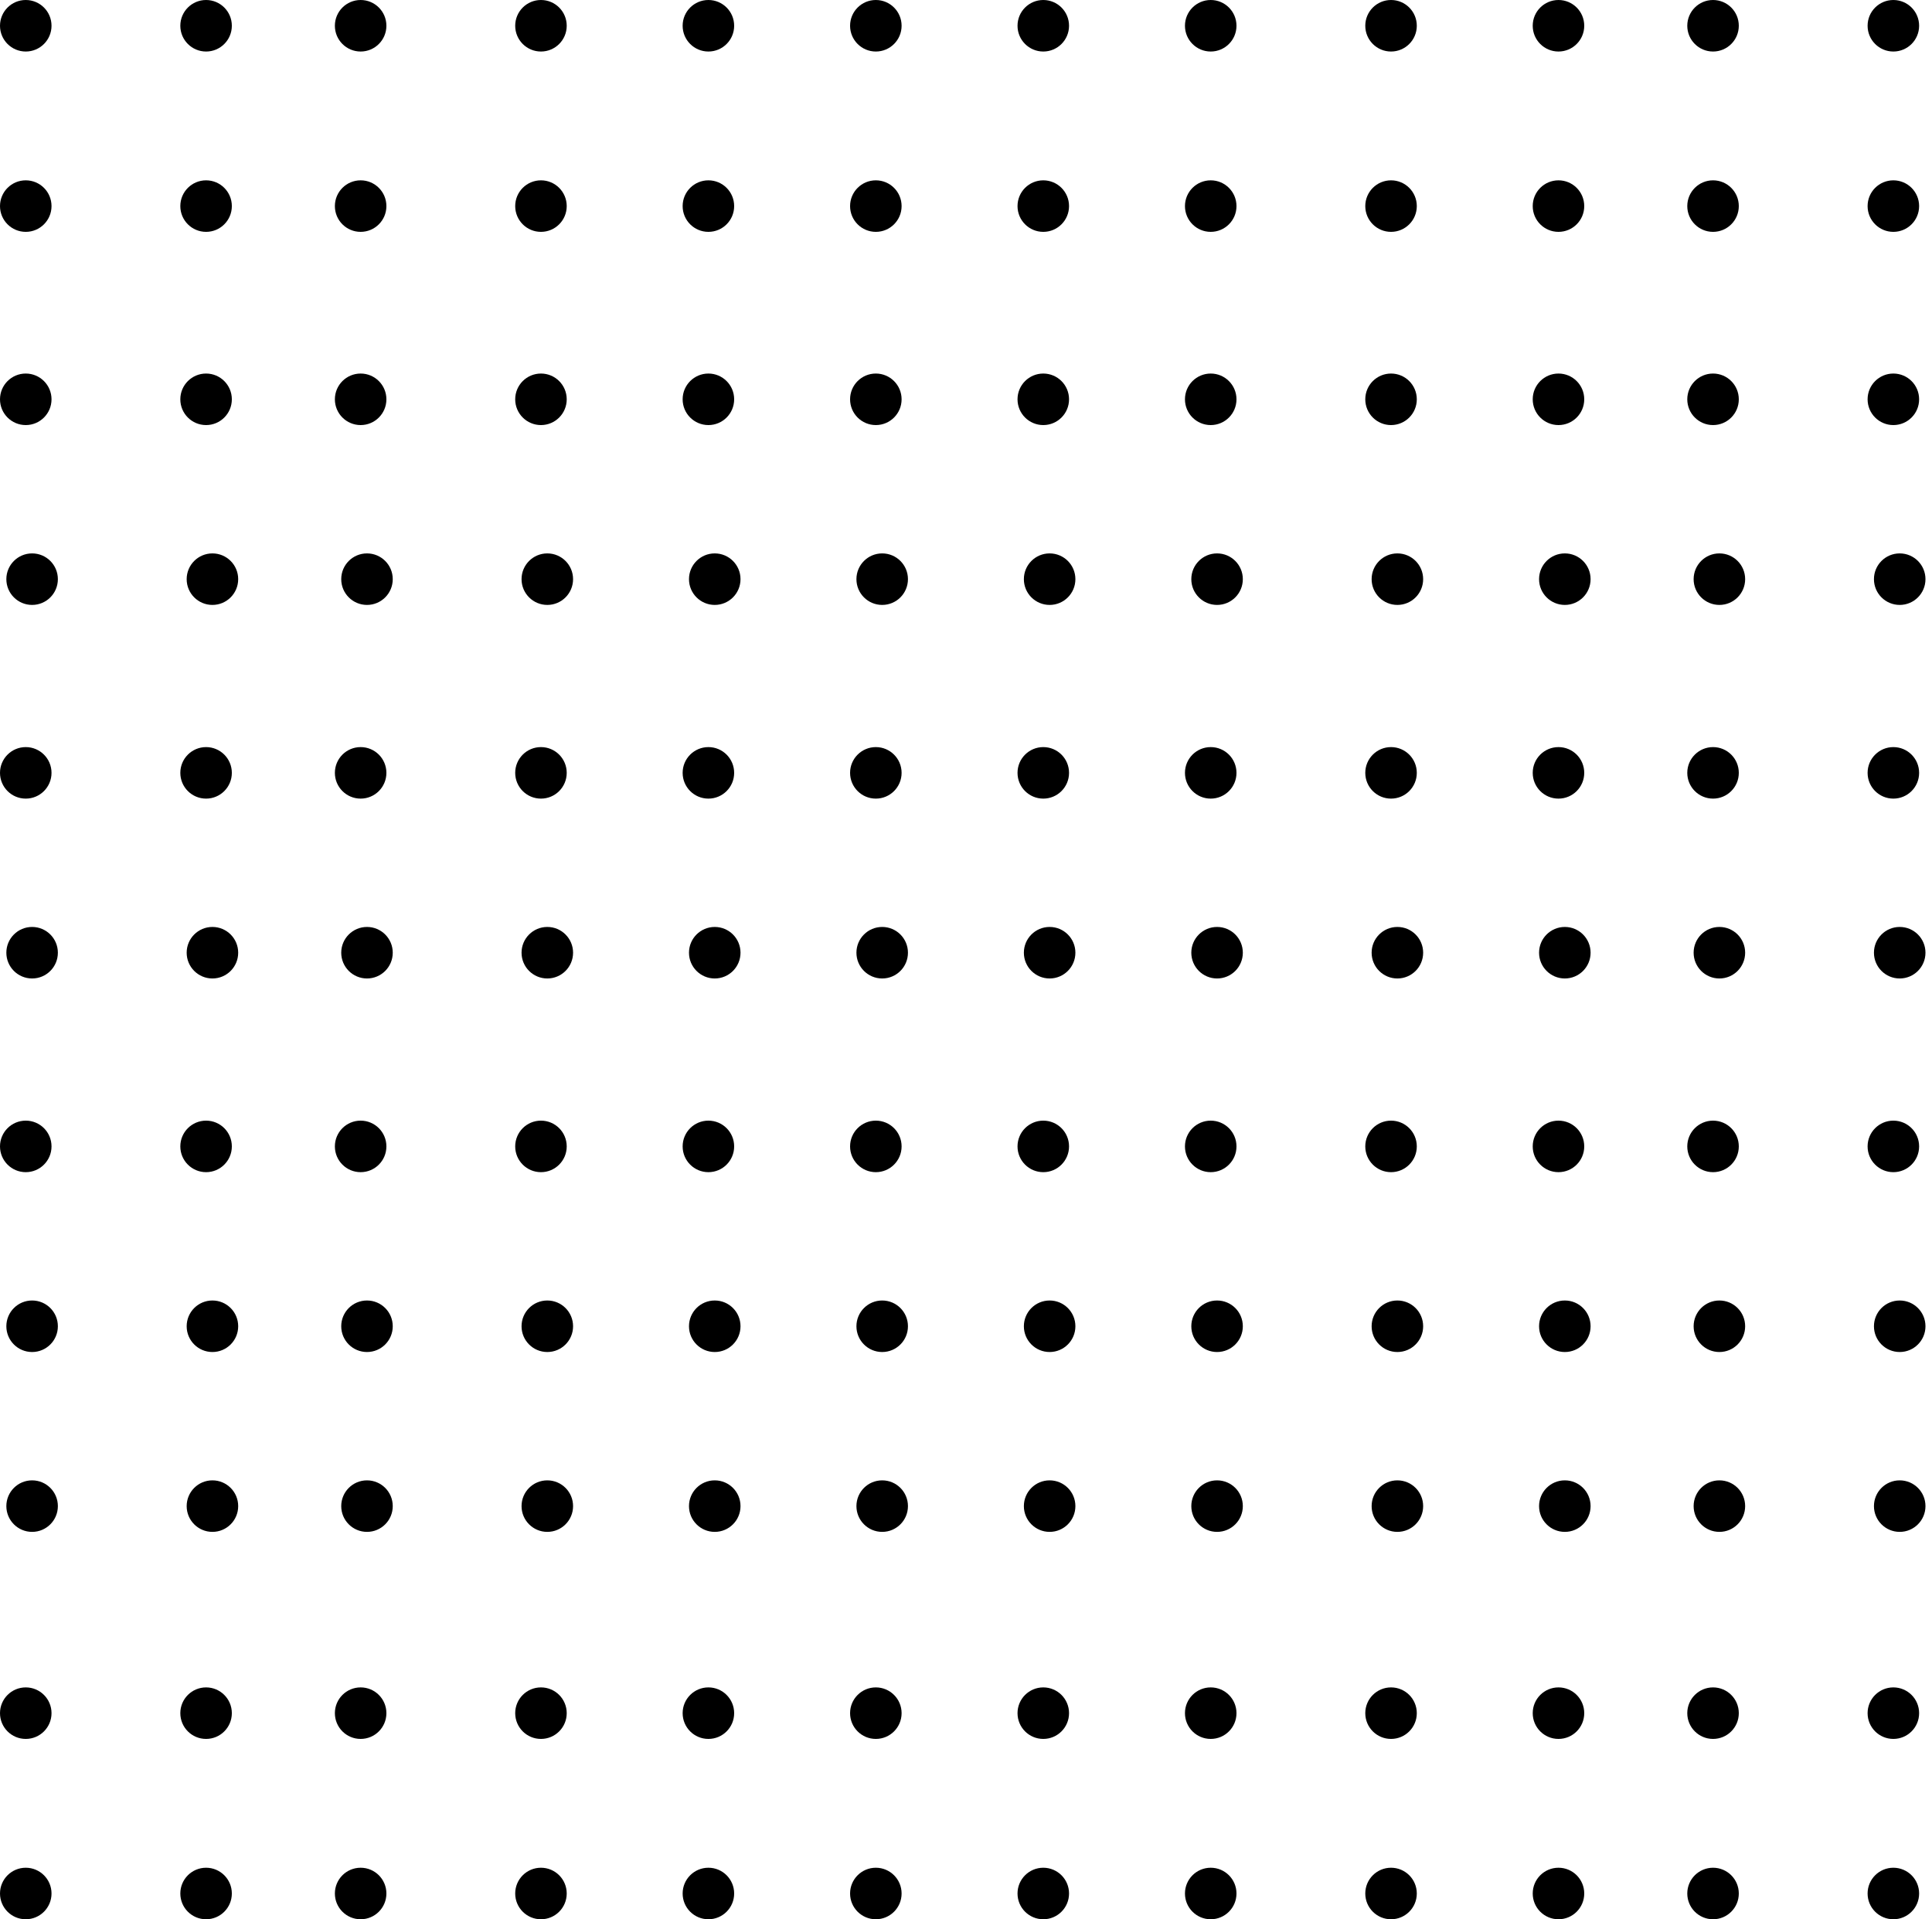 <svg width="150" height="149" viewBox="0 0 150 149" fill="none" xmlns="http://www.w3.org/2000/svg">
<g id="Group 4">
<path id="Ellipse 2" d="M2 91C3.105 91 4 90.105 4 89C4 87.895 3.105 87 2 87C0.895 87 0 87.895 0 89C0 90.105 0.895 91 2 91Z" fill="black"/>
<path id="Ellipse 83" d="M2 33C3.105 33 4 32.105 4 31C4 29.895 3.105 29 2 29C0.895 29 0 29.895 0 31C0 32.105 0.895 33 2 33Z" fill="black"/>
<path id="Ellipse 120" d="M2 4C3.105 4 4 3.105 4 2C4 0.895 3.105 0 2 0C0.895 0 0 0.895 0 2C0 3.105 0.895 4 2 4Z" fill="black"/>
<path id="Ellipse 25" d="M2.493 104.963C3.598 104.963 4.493 104.068 4.493 102.963C4.493 101.858 3.598 100.963 2.493 100.963C1.388 100.963 0.493 101.858 0.493 102.963C0.493 104.068 1.388 104.963 2.493 104.963Z" fill="black"/>
<path id="Ellipse 84" d="M2.493 46.963C3.598 46.963 4.493 46.068 4.493 44.963C4.493 43.858 3.598 42.963 2.493 42.963C1.388 42.963 0.493 43.858 0.493 44.963C0.493 46.068 1.388 46.963 2.493 46.963Z" fill="black"/>
<path id="Ellipse 121" d="M2 18C3.105 18 4 17.105 4 16C4 14.895 3.105 14 2 14C0.895 14 0 14.895 0 16C0 17.105 0.895 18 2 18Z" fill="black"/>
<path id="Ellipse 37" d="M2.493 118.926C3.598 118.926 4.493 118.031 4.493 116.926C4.493 115.821 3.598 114.926 2.493 114.926C1.388 114.926 0.493 115.821 0.493 116.926C0.493 118.031 1.388 118.926 2.493 118.926Z" fill="black"/>
<path id="Ellipse 85" d="M2 62C3.105 62 4 61.105 4 60C4 58.895 3.105 58 2 58C0.895 58 0 58.895 0 60C0 61.105 0.895 62 2 62Z" fill="black"/>
<path id="Ellipse 49" d="M2 135C3.105 135 4 134.105 4 133C4 131.895 3.105 131 2 131C0.895 131 0 131.895 0 133C0 134.105 0.895 135 2 135Z" fill="black"/>
<path id="Ellipse 133" d="M2 149C3.105 149 4 148.105 4 147C4 145.895 3.105 145 2 145C0.895 145 0 145.895 0 147C0 148.105 0.895 149 2 149Z" fill="black"/>
<path id="Ellipse 86" d="M2.493 75.963C3.598 75.963 4.493 75.068 4.493 73.963C4.493 72.858 3.598 71.963 2.493 71.963C1.388 71.963 0.493 72.858 0.493 73.963C0.493 75.068 1.388 75.963 2.493 75.963Z" fill="black"/>
<path id="Ellipse 9" d="M55 91C56.105 91 57 90.105 57 89C57 87.895 56.105 87 55 87C53.895 87 53 87.895 53 89C53 90.105 53.895 91 55 91Z" fill="black"/>
<path id="Ellipse 50" d="M55 33C56.105 33 57 32.105 57 31C57 29.895 56.105 29 55 29C53.895 29 53 29.895 53 31C53 32.105 53.895 33 55 33Z" fill="black"/>
<path id="Ellipse 98" d="M55 4C56.105 4 57 3.105 57 2C57 0.895 56.105 0 55 0C53.895 0 53 0.895 53 2C53 3.105 53.895 4 55 4Z" fill="black"/>
<path id="Ellipse 21" d="M55.493 104.963C56.598 104.963 57.493 104.068 57.493 102.963C57.493 101.858 56.598 100.963 55.493 100.963C54.388 100.963 53.493 101.858 53.493 102.963C53.493 104.068 54.388 104.963 55.493 104.963Z" fill="black"/>
<path id="Ellipse 58" d="M55.493 46.963C56.598 46.963 57.493 46.068 57.493 44.963C57.493 43.858 56.598 42.963 55.493 42.963C54.388 42.963 53.493 43.858 53.493 44.963C53.493 46.068 54.388 46.963 55.493 46.963Z" fill="black"/>
<path id="Ellipse 109" d="M55 18C56.105 18 57 17.105 57 16C57 14.895 56.105 14 55 14C53.895 14 53 14.895 53 16C53 17.105 53.895 18 55 18Z" fill="black"/>
<path id="Ellipse 33" d="M55.493 118.926C56.598 118.926 57.493 118.031 57.493 116.926C57.493 115.821 56.598 114.926 55.493 114.926C54.388 114.926 53.493 115.821 53.493 116.926C53.493 118.031 54.388 118.926 55.493 118.926Z" fill="black"/>
<path id="Ellipse 70" d="M55 62C56.105 62 57 61.105 57 60C57 58.895 56.105 58 55 58C53.895 58 53 58.895 53 60C53 61.105 53.895 62 55 62Z" fill="black"/>
<path id="Ellipse 45" d="M55 135C56.105 135 57 134.105 57 133C57 131.895 56.105 131 55 131C53.895 131 53 131.895 53 133C53 134.105 53.895 135 55 135Z" fill="black"/>
<path id="Ellipse 129" d="M55 149C56.105 149 57 148.105 57 147C57 145.895 56.105 145 55 145C53.895 145 53 145.895 53 147C53 148.105 53.895 149 55 149Z" fill="black"/>
<path id="Ellipse 87" d="M55.493 75.963C56.598 75.963 57.493 75.068 57.493 73.963C57.493 72.858 56.598 71.963 55.493 71.963C54.388 71.963 53.493 72.858 53.493 73.963C53.493 75.068 54.388 75.963 55.493 75.963Z" fill="black"/>
<path id="Ellipse 13" d="M108 91C109.105 91 110 90.105 110 89C110 87.895 109.105 87 108 87C106.895 87 106 87.895 106 89C106 90.105 106.895 91 108 91Z" fill="black"/>
<path id="Ellipse 51" d="M108 33C109.105 33 110 32.105 110 31C110 29.895 109.105 29 108 29C106.895 29 106 29.895 106 31C106 32.105 106.895 33 108 33Z" fill="black"/>
<path id="Ellipse 99" d="M108 4C109.105 4 110 3.105 110 2C110 0.895 109.105 0 108 0C106.895 0 106 0.895 106 2C106 3.105 106.895 4 108 4Z" fill="black"/>
<path id="Ellipse 17" d="M108.493 104.963C109.598 104.963 110.493 104.068 110.493 102.963C110.493 101.858 109.598 100.963 108.493 100.963C107.388 100.963 106.493 101.858 106.493 102.963C106.493 104.068 107.388 104.963 108.493 104.963Z" fill="black"/>
<path id="Ellipse 59" d="M108.493 46.963C109.598 46.963 110.493 46.068 110.493 44.963C110.493 43.858 109.598 42.963 108.493 42.963C107.388 42.963 106.493 43.858 106.493 44.963C106.493 46.068 107.388 46.963 108.493 46.963Z" fill="black"/>
<path id="Ellipse 110" d="M108 18C109.105 18 110 17.105 110 16C110 14.895 109.105 14 108 14C106.895 14 106 14.895 106 16C106 17.105 106.895 18 108 18Z" fill="black"/>
<path id="Ellipse 29" d="M108.493 118.926C109.598 118.926 110.493 118.031 110.493 116.926C110.493 115.821 109.598 114.926 108.493 114.926C107.388 114.926 106.493 115.821 106.493 116.926C106.493 118.031 107.388 118.926 108.493 118.926Z" fill="black"/>
<path id="Ellipse 71" d="M108 62C109.105 62 110 61.105 110 60C110 58.895 109.105 58 108 58C106.895 58 106 58.895 106 60C106 61.105 106.895 62 108 62Z" fill="black"/>
<path id="Ellipse 41" d="M108 135C109.105 135 110 134.105 110 133C110 131.895 109.105 131 108 131C106.895 131 106 131.895 106 133C106 134.105 106.895 135 108 135Z" fill="black"/>
<path id="Ellipse 125" d="M108 149C109.105 149 110 148.105 110 147C110 145.895 109.105 145 108 145C106.895 145 106 145.895 106 147C106 148.105 106.895 149 108 149Z" fill="black"/>
<path id="Ellipse 88" d="M108.493 75.963C109.598 75.963 110.493 75.068 110.493 73.963C110.493 72.858 109.598 71.963 108.493 71.963C107.388 71.963 106.493 72.858 106.493 73.963C106.493 75.068 107.388 75.963 108.493 75.963Z" fill="black"/>
<path id="Ellipse 5" d="M28 91C29.105 91 30 90.105 30 89C30 87.895 29.105 87 28 87C26.895 87 26 87.895 26 89C26 90.105 26.895 91 28 91Z" fill="black"/>
<path id="Ellipse 68" d="M28 33C29.105 33 30 32.105 30 31C30 29.895 29.105 29 28 29C26.895 29 26 29.895 26 31C26 32.105 26.895 33 28 33Z" fill="black"/>
<path id="Ellipse 100" d="M28 4C29.105 4 30 3.105 30 2C30 0.895 29.105 0 28 0C26.895 0 26 0.895 26 2C26 3.105 26.895 4 28 4Z" fill="black"/>
<path id="Ellipse 23" d="M28.493 104.963C29.598 104.963 30.493 104.068 30.493 102.963C30.493 101.858 29.598 100.963 28.493 100.963C27.388 100.963 26.493 101.858 26.493 102.963C26.493 104.068 27.388 104.963 28.493 104.963Z" fill="black"/>
<path id="Ellipse 69" d="M28.493 46.963C29.598 46.963 30.493 46.068 30.493 44.963C30.493 43.858 29.598 42.963 28.493 42.963C27.388 42.963 26.493 43.858 26.493 44.963C26.493 46.068 27.388 46.963 28.493 46.963Z" fill="black"/>
<path id="Ellipse 111" d="M28 18C29.105 18 30 17.105 30 16C30 14.895 29.105 14 28 14C26.895 14 26 14.895 26 16C26 17.105 26.895 18 28 18Z" fill="black"/>
<path id="Ellipse 35" d="M28.493 118.926C29.598 118.926 30.493 118.031 30.493 116.926C30.493 115.821 29.598 114.926 28.493 114.926C27.388 114.926 26.493 115.821 26.493 116.926C26.493 118.031 27.388 118.926 28.493 118.926Z" fill="black"/>
<path id="Ellipse 72" d="M28 62C29.105 62 30 61.105 30 60C30 58.895 29.105 58 28 58C26.895 58 26 58.895 26 60C26 61.105 26.895 62 28 62Z" fill="black"/>
<path id="Ellipse 47" d="M28 135C29.105 135 30 134.105 30 133C30 131.895 29.105 131 28 131C26.895 131 26 131.895 26 133C26 134.105 26.895 135 28 135Z" fill="black"/>
<path id="Ellipse 131" d="M28 149C29.105 149 30 148.105 30 147C30 145.895 29.105 145 28 145C26.895 145 26 145.895 26 147C26 148.105 26.895 149 28 149Z" fill="black"/>
<path id="Ellipse 89" d="M28.493 75.963C29.598 75.963 30.493 75.068 30.493 73.963C30.493 72.858 29.598 71.963 28.493 71.963C27.388 71.963 26.493 72.858 26.493 73.963C26.493 75.068 27.388 75.963 28.493 75.963Z" fill="black"/>
<path id="Ellipse 7" d="M81 91C82.105 91 83 90.105 83 89C83 87.895 82.105 87 81 87C79.895 87 79 87.895 79 89C79 90.105 79.895 91 81 91Z" fill="black"/>
<path id="Ellipse 52" d="M81 33C82.105 33 83 32.105 83 31C83 29.895 82.105 29 81 29C79.895 29 79 29.895 79 31C79 32.105 79.895 33 81 33Z" fill="black"/>
<path id="Ellipse 101" d="M81 4C82.105 4 83 3.105 83 2C83 0.895 82.105 0 81 0C79.895 0 79 0.895 79 2C79 3.105 79.895 4 81 4Z" fill="black"/>
<path id="Ellipse 19" d="M81.493 104.963C82.598 104.963 83.493 104.068 83.493 102.963C83.493 101.858 82.598 100.963 81.493 100.963C80.388 100.963 79.493 101.858 79.493 102.963C79.493 104.068 80.388 104.963 81.493 104.963Z" fill="black"/>
<path id="Ellipse 60" d="M81.493 46.963C82.598 46.963 83.493 46.068 83.493 44.963C83.493 43.858 82.598 42.963 81.493 42.963C80.388 42.963 79.493 43.858 79.493 44.963C79.493 46.068 80.388 46.963 81.493 46.963Z" fill="black"/>
<path id="Ellipse 112" d="M81 18C82.105 18 83 17.105 83 16C83 14.895 82.105 14 81 14C79.895 14 79 14.895 79 16C79 17.105 79.895 18 81 18Z" fill="black"/>
<path id="Ellipse 31" d="M81.493 118.926C82.598 118.926 83.493 118.031 83.493 116.926C83.493 115.821 82.598 114.926 81.493 114.926C80.388 114.926 79.493 115.821 79.493 116.926C79.493 118.031 80.388 118.926 81.493 118.926Z" fill="black"/>
<path id="Ellipse 73" d="M81 62C82.105 62 83 61.105 83 60C83 58.895 82.105 58 81 58C79.895 58 79 58.895 79 60C79 61.105 79.895 62 81 62Z" fill="black"/>
<path id="Ellipse 43" d="M81 135C82.105 135 83 134.105 83 133C83 131.895 82.105 131 81 131C79.895 131 79 131.895 79 133C79 134.105 79.895 135 81 135Z" fill="black"/>
<path id="Ellipse 127" d="M81 149C82.105 149 83 148.105 83 147C83 145.895 82.105 145 81 145C79.895 145 79 145.895 79 147C79 148.105 79.895 149 81 149Z" fill="black"/>
<path id="Ellipse 90" d="M81.493 75.963C82.598 75.963 83.493 75.068 83.493 73.963C83.493 72.858 82.598 71.963 81.493 71.963C80.388 71.963 79.493 72.858 79.493 73.963C79.493 75.068 80.388 75.963 81.493 75.963Z" fill="black"/>
<path id="Ellipse 11" d="M133 91C134.105 91 135 90.105 135 89C135 87.895 134.105 87 133 87C131.895 87 131 87.895 131 89C131 90.105 131.895 91 133 91Z" fill="black"/>
<path id="Ellipse 53" d="M133 33C134.105 33 135 32.105 135 31C135 29.895 134.105 29 133 29C131.895 29 131 29.895 131 31C131 32.105 131.895 33 133 33Z" fill="black"/>
<path id="Ellipse 102" d="M133 4C134.105 4 135 3.105 135 2C135 0.895 134.105 0 133 0C131.895 0 131 0.895 131 2C131 3.105 131.895 4 133 4Z" fill="black"/>
<path id="Ellipse 15" d="M133.493 104.963C134.598 104.963 135.493 104.068 135.493 102.963C135.493 101.858 134.598 100.963 133.493 100.963C132.388 100.963 131.493 101.858 131.493 102.963C131.493 104.068 132.388 104.963 133.493 104.963Z" fill="black"/>
<path id="Ellipse 61" d="M133.493 46.963C134.598 46.963 135.493 46.068 135.493 44.963C135.493 43.858 134.598 42.963 133.493 42.963C132.388 42.963 131.493 43.858 131.493 44.963C131.493 46.068 132.388 46.963 133.493 46.963Z" fill="black"/>
<path id="Ellipse 113" d="M133 18C134.105 18 135 17.105 135 16C135 14.895 134.105 14 133 14C131.895 14 131 14.895 131 16C131 17.105 131.895 18 133 18Z" fill="black"/>
<path id="Ellipse 27" d="M133.493 118.926C134.598 118.926 135.493 118.031 135.493 116.926C135.493 115.821 134.598 114.926 133.493 114.926C132.388 114.926 131.493 115.821 131.493 116.926C131.493 118.031 132.388 118.926 133.493 118.926Z" fill="black"/>
<path id="Ellipse 74" d="M133 62C134.105 62 135 61.105 135 60C135 58.895 134.105 58 133 58C131.895 58 131 58.895 131 60C131 61.105 131.895 62 133 62Z" fill="black"/>
<path id="Ellipse 39" d="M133 135C134.105 135 135 134.105 135 133C135 131.895 134.105 131 133 131C131.895 131 131 131.895 131 133C131 134.105 131.895 135 133 135Z" fill="black"/>
<path id="Ellipse 123" d="M133 149C134.105 149 135 148.105 135 147C135 145.895 134.105 145 133 145C131.895 145 131 145.895 131 147C131 148.105 131.895 149 133 149Z" fill="black"/>
<path id="Ellipse 91" d="M133.493 75.963C134.598 75.963 135.493 75.068 135.493 73.963C135.493 72.858 134.598 71.963 133.493 71.963C132.388 71.963 131.493 72.858 131.493 73.963C131.493 75.068 132.388 75.963 133.493 75.963Z" fill="black"/>
<path id="Ellipse 3" d="M16 91C17.105 91 18 90.105 18 89C18 87.895 17.105 87 16 87C14.895 87 14 87.895 14 89C14 90.105 14.895 91 16 91Z" fill="black"/>
<path id="Ellipse 75" d="M16 33C17.105 33 18 32.105 18 31C18 29.895 17.105 29 16 29C14.895 29 14 29.895 14 31C14 32.105 14.895 33 16 33Z" fill="black"/>
<path id="Ellipse 108" d="M16 4C17.105 4 18 3.105 18 2C18 0.895 17.105 0 16 0C14.895 0 14 0.895 14 2C14 3.105 14.895 4 16 4Z" fill="black"/>
<path id="Ellipse 24" d="M16.493 104.963C17.598 104.963 18.493 104.068 18.493 102.963C18.493 101.858 17.598 100.963 16.493 100.963C15.388 100.963 14.493 101.858 14.493 102.963C14.493 104.068 15.388 104.963 16.493 104.963Z" fill="black"/>
<path id="Ellipse 76" d="M16.493 46.963C17.598 46.963 18.493 46.068 18.493 44.963C18.493 43.858 17.598 42.963 16.493 42.963C15.388 42.963 14.493 43.858 14.493 44.963C14.493 46.068 15.388 46.963 16.493 46.963Z" fill="black"/>
<path id="Ellipse 114" d="M16 18C17.105 18 18 17.105 18 16C18 14.895 17.105 14 16 14C14.895 14 14 14.895 14 16C14 17.105 14.895 18 16 18Z" fill="black"/>
<path id="Ellipse 36" d="M16.493 118.926C17.598 118.926 18.493 118.031 18.493 116.926C18.493 115.821 17.598 114.926 16.493 114.926C15.388 114.926 14.493 115.821 14.493 116.926C14.493 118.031 15.388 118.926 16.493 118.926Z" fill="black"/>
<path id="Ellipse 77" d="M16 62C17.105 62 18 61.105 18 60C18 58.895 17.105 58 16 58C14.895 58 14 58.895 14 60C14 61.105 14.895 62 16 62Z" fill="black"/>
<path id="Ellipse 48" d="M16 135C17.105 135 18 134.105 18 133C18 131.895 17.105 131 16 131C14.895 131 14 131.895 14 133C14 134.105 14.895 135 16 135Z" fill="black"/>
<path id="Ellipse 132" d="M16 149C17.105 149 18 148.105 18 147C18 145.895 17.105 145 16 145C14.895 145 14 145.895 14 147C14 148.105 14.895 149 16 149Z" fill="black"/>
<path id="Ellipse 92" d="M16.493 75.963C17.598 75.963 18.493 75.068 18.493 73.963C18.493 72.858 17.598 71.963 16.493 71.963C15.388 71.963 14.493 72.858 14.493 73.963C14.493 75.068 15.388 75.963 16.493 75.963Z" fill="black"/>
<path id="Ellipse 8" d="M68 91C69.105 91 70 90.105 70 89C70 87.895 69.105 87 68 87C66.895 87 66 87.895 66 89C66 90.105 66.895 91 68 91Z" fill="black"/>
<path id="Ellipse 54" d="M68 33C69.105 33 70 32.105 70 31C70 29.895 69.105 29 68 29C66.895 29 66 29.895 66 31C66 32.105 66.895 33 68 33Z" fill="black"/>
<path id="Ellipse 103" d="M68 4C69.105 4 70 3.105 70 2C70 0.895 69.105 0 68 0C66.895 0 66 0.895 66 2C66 3.105 66.895 4 68 4Z" fill="black"/>
<path id="Ellipse 20" d="M68.493 104.963C69.598 104.963 70.493 104.068 70.493 102.963C70.493 101.858 69.598 100.963 68.493 100.963C67.388 100.963 66.493 101.858 66.493 102.963C66.493 104.068 67.388 104.963 68.493 104.963Z" fill="black"/>
<path id="Ellipse 62" d="M68.493 46.963C69.598 46.963 70.493 46.068 70.493 44.963C70.493 43.858 69.598 42.963 68.493 42.963C67.388 42.963 66.493 43.858 66.493 44.963C66.493 46.068 67.388 46.963 68.493 46.963Z" fill="black"/>
<path id="Ellipse 115" d="M68 18C69.105 18 70 17.105 70 16C70 14.895 69.105 14 68 14C66.895 14 66 14.895 66 16C66 17.105 66.895 18 68 18Z" fill="black"/>
<path id="Ellipse 32" d="M68.493 118.926C69.598 118.926 70.493 118.031 70.493 116.926C70.493 115.821 69.598 114.926 68.493 114.926C67.388 114.926 66.493 115.821 66.493 116.926C66.493 118.031 67.388 118.926 68.493 118.926Z" fill="black"/>
<path id="Ellipse 78" d="M68 62C69.105 62 70 61.105 70 60C70 58.895 69.105 58 68 58C66.895 58 66 58.895 66 60C66 61.105 66.895 62 68 62Z" fill="black"/>
<path id="Ellipse 44" d="M68 135C69.105 135 70 134.105 70 133C70 131.895 69.105 131 68 131C66.895 131 66 131.895 66 133C66 134.105 66.895 135 68 135Z" fill="black"/>
<path id="Ellipse 128" d="M68 149C69.105 149 70 148.105 70 147C70 145.895 69.105 145 68 145C66.895 145 66 145.895 66 147C66 148.105 66.895 149 68 149Z" fill="black"/>
<path id="Ellipse 93" d="M68.493 75.963C69.598 75.963 70.493 75.068 70.493 73.963C70.493 72.858 69.598 71.963 68.493 71.963C67.388 71.963 66.493 72.858 66.493 73.963C66.493 75.068 67.388 75.963 68.493 75.963Z" fill="black"/>
<path id="Ellipse 12" d="M121 91C122.105 91 123 90.105 123 89C123 87.895 122.105 87 121 87C119.895 87 119 87.895 119 89C119 90.105 119.895 91 121 91Z" fill="black"/>
<path id="Ellipse 55" d="M121 33C122.105 33 123 32.105 123 31C123 29.895 122.105 29 121 29C119.895 29 119 29.895 119 31C119 32.105 119.895 33 121 33Z" fill="black"/>
<path id="Ellipse 104" d="M121 4C122.105 4 123 3.105 123 2C123 0.895 122.105 0 121 0C119.895 0 119 0.895 119 2C119 3.105 119.895 4 121 4Z" fill="black"/>
<path id="Ellipse 16" d="M121.493 104.963C122.598 104.963 123.493 104.068 123.493 102.963C123.493 101.858 122.598 100.963 121.493 100.963C120.388 100.963 119.493 101.858 119.493 102.963C119.493 104.068 120.388 104.963 121.493 104.963Z" fill="black"/>
<path id="Ellipse 63" d="M121.493 46.963C122.598 46.963 123.493 46.068 123.493 44.963C123.493 43.858 122.598 42.963 121.493 42.963C120.388 42.963 119.493 43.858 119.493 44.963C119.493 46.068 120.388 46.963 121.493 46.963Z" fill="black"/>
<path id="Ellipse 116" d="M121 18C122.105 18 123 17.105 123 16C123 14.895 122.105 14 121 14C119.895 14 119 14.895 119 16C119 17.105 119.895 18 121 18Z" fill="black"/>
<path id="Ellipse 28" d="M121.493 118.926C122.598 118.926 123.493 118.031 123.493 116.926C123.493 115.821 122.598 114.926 121.493 114.926C120.388 114.926 119.493 115.821 119.493 116.926C119.493 118.031 120.388 118.926 121.493 118.926Z" fill="black"/>
<path id="Ellipse 79" d="M121 62C122.105 62 123 61.105 123 60C123 58.895 122.105 58 121 58C119.895 58 119 58.895 119 60C119 61.105 119.895 62 121 62Z" fill="black"/>
<path id="Ellipse 40" d="M121 135C122.105 135 123 134.105 123 133C123 131.895 122.105 131 121 131C119.895 131 119 131.895 119 133C119 134.105 119.895 135 121 135Z" fill="black"/>
<path id="Ellipse 124" d="M121 149C122.105 149 123 148.105 123 147C123 145.895 122.105 145 121 145C119.895 145 119 145.895 119 147C119 148.105 119.895 149 121 149Z" fill="black"/>
<path id="Ellipse 94" d="M121.493 75.963C122.598 75.963 123.493 75.068 123.493 73.963C123.493 72.858 122.598 71.963 121.493 71.963C120.388 71.963 119.493 72.858 119.493 73.963C119.493 75.068 120.388 75.963 121.493 75.963Z" fill="black"/>
<path id="Ellipse 4" d="M42 91C43.105 91 44 90.105 44 89C44 87.895 43.105 87 42 87C40.895 87 40 87.895 40 89C40 90.105 40.895 91 42 91Z" fill="black"/>
<path id="Ellipse 64" d="M42 33C43.105 33 44 32.105 44 31C44 29.895 43.105 29 42 29C40.895 29 40 29.895 40 31C40 32.105 40.895 33 42 33Z" fill="black"/>
<path id="Ellipse 105" d="M42 4C43.105 4 44 3.105 44 2C44 0.895 43.105 0 42 0C40.895 0 40 0.895 40 2C40 3.105 40.895 4 42 4Z" fill="black"/>
<path id="Ellipse 22" d="M42.493 104.963C43.598 104.963 44.493 104.068 44.493 102.963C44.493 101.858 43.598 100.963 42.493 100.963C41.388 100.963 40.493 101.858 40.493 102.963C40.493 104.068 41.388 104.963 42.493 104.963Z" fill="black"/>
<path id="Ellipse 65" d="M42.493 46.963C43.598 46.963 44.493 46.068 44.493 44.963C44.493 43.858 43.598 42.963 42.493 42.963C41.388 42.963 40.493 43.858 40.493 44.963C40.493 46.068 41.388 46.963 42.493 46.963Z" fill="black"/>
<path id="Ellipse 117" d="M42 18C43.105 18 44 17.105 44 16C44 14.895 43.105 14 42 14C40.895 14 40 14.895 40 16C40 17.105 40.895 18 42 18Z" fill="black"/>
<path id="Ellipse 34" d="M42.493 118.926C43.598 118.926 44.493 118.031 44.493 116.926C44.493 115.821 43.598 114.926 42.493 114.926C41.388 114.926 40.493 115.821 40.493 116.926C40.493 118.031 41.388 118.926 42.493 118.926Z" fill="black"/>
<path id="Ellipse 80" d="M42 62C43.105 62 44 61.105 44 60C44 58.895 43.105 58 42 58C40.895 58 40 58.895 40 60C40 61.105 40.895 62 42 62Z" fill="black"/>
<path id="Ellipse 46" d="M42 135C43.105 135 44 134.105 44 133C44 131.895 43.105 131 42 131C40.895 131 40 131.895 40 133C40 134.105 40.895 135 42 135Z" fill="black"/>
<path id="Ellipse 130" d="M42 149C43.105 149 44 148.105 44 147C44 145.895 43.105 145 42 145C40.895 145 40 145.895 40 147C40 148.105 40.895 149 42 149Z" fill="black"/>
<path id="Ellipse 95" d="M42.493 75.963C43.598 75.963 44.493 75.068 44.493 73.963C44.493 72.858 43.598 71.963 42.493 71.963C41.388 71.963 40.493 72.858 40.493 73.963C40.493 75.068 41.388 75.963 42.493 75.963Z" fill="black"/>
<path id="Ellipse 6" d="M94 91C95.105 91 96 90.105 96 89C96 87.895 95.105 87 94 87C92.895 87 92 87.895 92 89C92 90.105 92.895 91 94 91Z" fill="black"/>
<path id="Ellipse 56" d="M94 33C95.105 33 96 32.105 96 31C96 29.895 95.105 29 94 29C92.895 29 92 29.895 92 31C92 32.105 92.895 33 94 33Z" fill="black"/>
<path id="Ellipse 106" d="M94 4C95.105 4 96 3.105 96 2C96 0.895 95.105 0 94 0C92.895 0 92 0.895 92 2C92 3.105 92.895 4 94 4Z" fill="black"/>
<path id="Ellipse 18" d="M94.493 104.963C95.598 104.963 96.493 104.068 96.493 102.963C96.493 101.858 95.598 100.963 94.493 100.963C93.388 100.963 92.493 101.858 92.493 102.963C92.493 104.068 93.388 104.963 94.493 104.963Z" fill="black"/>
<path id="Ellipse 66" d="M94.493 46.963C95.598 46.963 96.493 46.068 96.493 44.963C96.493 43.858 95.598 42.963 94.493 42.963C93.388 42.963 92.493 43.858 92.493 44.963C92.493 46.068 93.388 46.963 94.493 46.963Z" fill="black"/>
<path id="Ellipse 118" d="M94 18C95.105 18 96 17.105 96 16C96 14.895 95.105 14 94 14C92.895 14 92 14.895 92 16C92 17.105 92.895 18 94 18Z" fill="black"/>
<path id="Ellipse 30" d="M94.493 118.926C95.598 118.926 96.493 118.031 96.493 116.926C96.493 115.821 95.598 114.926 94.493 114.926C93.388 114.926 92.493 115.821 92.493 116.926C92.493 118.031 93.388 118.926 94.493 118.926Z" fill="black"/>
<path id="Ellipse 81" d="M94 62C95.105 62 96 61.105 96 60C96 58.895 95.105 58 94 58C92.895 58 92 58.895 92 60C92 61.105 92.895 62 94 62Z" fill="black"/>
<path id="Ellipse 42" d="M94 135C95.105 135 96 134.105 96 133C96 131.895 95.105 131 94 131C92.895 131 92 131.895 92 133C92 134.105 92.895 135 94 135Z" fill="black"/>
<path id="Ellipse 126" d="M94 149C95.105 149 96 148.105 96 147C96 145.895 95.105 145 94 145C92.895 145 92 145.895 92 147C92 148.105 92.895 149 94 149Z" fill="black"/>
<path id="Ellipse 96" d="M94.493 75.963C95.598 75.963 96.493 75.068 96.493 73.963C96.493 72.858 95.598 71.963 94.493 71.963C93.388 71.963 92.493 72.858 92.493 73.963C92.493 75.068 93.388 75.963 94.493 75.963Z" fill="black"/>
<path id="Ellipse 10" d="M147 91C148.105 91 149 90.105 149 89C149 87.895 148.105 87 147 87C145.895 87 145 87.895 145 89C145 90.105 145.895 91 147 91Z" fill="black"/>
<path id="Ellipse 57" d="M147 33C148.105 33 149 32.105 149 31C149 29.895 148.105 29 147 29C145.895 29 145 29.895 145 31C145 32.105 145.895 33 147 33Z" fill="black"/>
<path id="Ellipse 107" d="M147 4C148.105 4 149 3.105 149 2C149 0.895 148.105 0 147 0C145.895 0 145 0.895 145 2C145 3.105 145.895 4 147 4Z" fill="black"/>
<path id="Ellipse 14" d="M147.493 104.963C148.598 104.963 149.493 104.068 149.493 102.963C149.493 101.858 148.598 100.963 147.493 100.963C146.388 100.963 145.493 101.858 145.493 102.963C145.493 104.068 146.388 104.963 147.493 104.963Z" fill="black"/>
<path id="Ellipse 67" d="M147.493 46.963C148.598 46.963 149.493 46.068 149.493 44.963C149.493 43.858 148.598 42.963 147.493 42.963C146.388 42.963 145.493 43.858 145.493 44.963C145.493 46.068 146.388 46.963 147.493 46.963Z" fill="black"/>
<path id="Ellipse 119" d="M147 18C148.105 18 149 17.105 149 16C149 14.895 148.105 14 147 14C145.895 14 145 14.895 145 16C145 17.105 145.895 18 147 18Z" fill="black"/>
<path id="Ellipse 26" d="M147.493 118.926C148.598 118.926 149.493 118.031 149.493 116.926C149.493 115.821 148.598 114.926 147.493 114.926C146.388 114.926 145.493 115.821 145.493 116.926C145.493 118.031 146.388 118.926 147.493 118.926Z" fill="black"/>
<path id="Ellipse 82" d="M147 62C148.105 62 149 61.105 149 60C149 58.895 148.105 58 147 58C145.895 58 145 58.895 145 60C145 61.105 145.895 62 147 62Z" fill="black"/>
<path id="Ellipse 38" d="M147 135C148.105 135 149 134.105 149 133C149 131.895 148.105 131 147 131C145.895 131 145 131.895 145 133C145 134.105 145.895 135 147 135Z" fill="black"/>
<path id="Ellipse 122" d="M147 149C148.105 149 149 148.105 149 147C149 145.895 148.105 145 147 145C145.895 145 145 145.895 145 147C145 148.105 145.895 149 147 149Z" fill="black"/>
<path id="Ellipse 97" d="M147.493 75.963C148.598 75.963 149.493 75.068 149.493 73.963C149.493 72.858 148.598 71.963 147.493 71.963C146.388 71.963 145.493 72.858 145.493 73.963C145.493 75.068 146.388 75.963 147.493 75.963Z" fill="black"/>
</g>
</svg>
